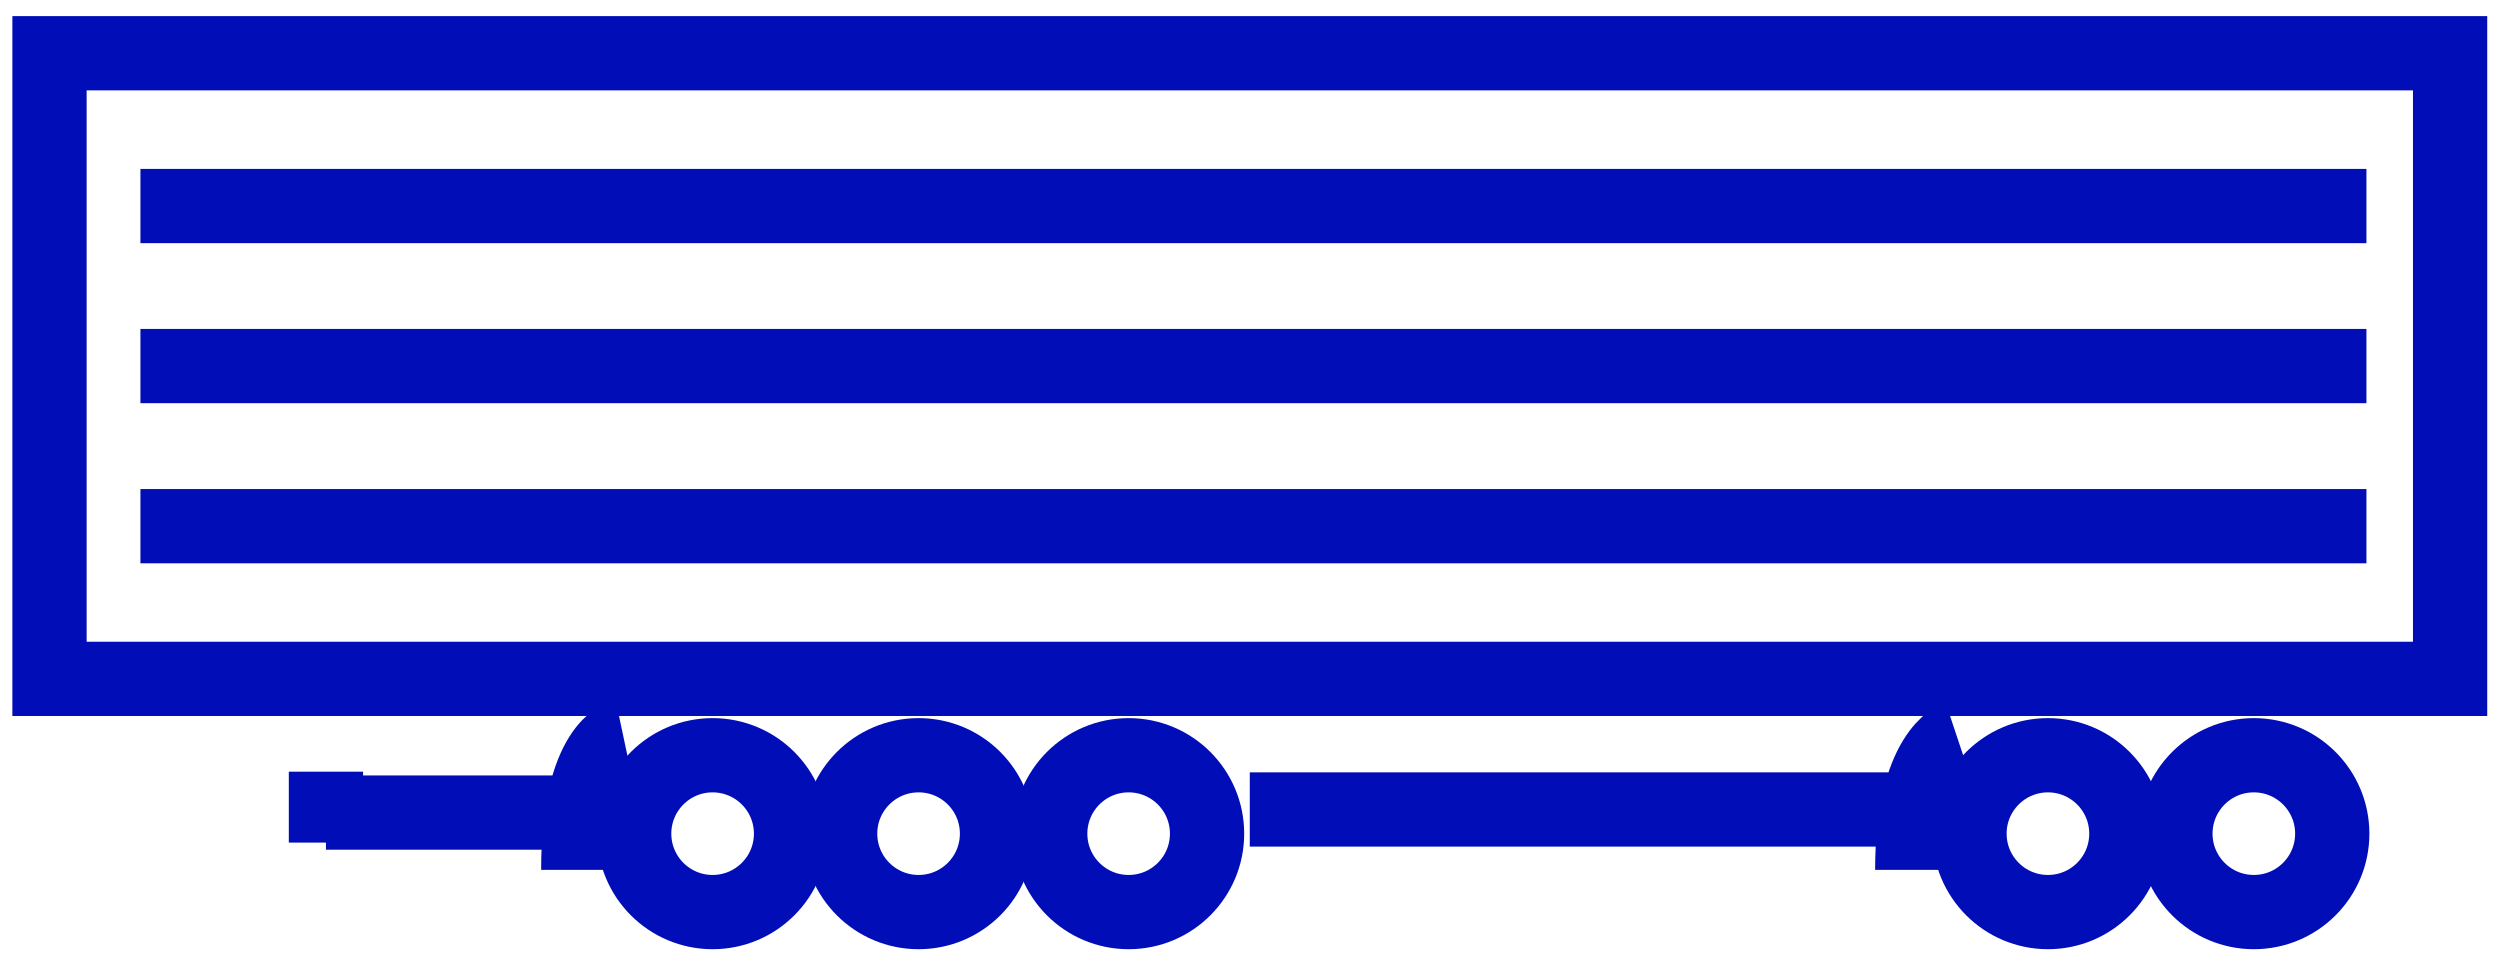<svg width="101" height="39" viewBox="0 0 101 39" fill="none" xmlns="http://www.w3.org/2000/svg">
<path d="M2 27.426L98.984 27.426V2.151L2 2.151V27.426Z" stroke="#010DB6" stroke-width="3" stroke-miterlimit="10"/>
<path d="M45.597 36.848C47.347 36.848 48.765 35.43 48.765 33.68C48.765 31.93 47.347 30.512 45.597 30.512C43.847 30.512 42.429 31.93 42.429 33.68C42.429 35.43 43.847 36.848 45.597 36.848Z" stroke="#010DB6" stroke-width="3" stroke-miterlimit="10"/>
<path d="M82.737 36.848C84.487 36.848 85.905 35.43 85.905 33.68C85.905 31.93 84.487 30.512 82.737 30.512C80.987 30.512 79.568 31.93 79.568 33.68C79.568 35.43 80.987 36.848 82.737 36.848Z" stroke="#010DB6" stroke-width="3" stroke-miterlimit="10"/>
<path d="M91.055 36.848C92.805 36.848 94.223 35.43 94.223 33.68C94.223 31.93 92.805 30.512 91.055 30.512C89.305 30.512 87.887 31.93 87.887 33.68C87.887 35.43 89.305 36.848 91.055 36.848Z" stroke="#010DB6" stroke-width="3" stroke-miterlimit="10"/>
<path d="M37.111 36.848C38.861 36.848 40.279 35.43 40.279 33.68C40.279 31.93 38.861 30.512 37.111 30.512C35.361 30.512 33.942 31.93 33.942 33.68C33.942 35.43 35.361 36.848 37.111 36.848Z" stroke="#010DB6" stroke-width="3" stroke-miterlimit="10"/>
<path d="M28.789 36.848C30.539 36.848 31.958 35.43 31.958 33.68C31.958 31.93 30.539 30.512 28.789 30.512C27.04 30.512 25.621 31.93 25.621 33.68C25.621 35.43 27.04 36.848 28.789 36.848Z" stroke="#010DB6" stroke-width="3" stroke-miterlimit="10"/>
<path d="M25.181 29.742C25.181 29.742 23.362 30.128 23.362 35.142" stroke="#010DB6" stroke-width="3" stroke-miterlimit="10"/>
<path d="M13.168 31.176V34.041" stroke="#010DB6" stroke-width="3" stroke-miterlimit="10"/>
<path d="M23.524 32.828H13.168" stroke="#010DB6" stroke-width="3" stroke-miterlimit="10"/>
<path d="M95.604 8.324H5.673" stroke="#010DB6" stroke-width="3" stroke-miterlimit="10"/>
<path d="M95.604 14.789H5.673" stroke="#010DB6" stroke-width="3" stroke-miterlimit="10"/>
<path d="M95.604 21.258H5.673" stroke="#010DB6" stroke-width="3" stroke-miterlimit="10"/>
<path d="M79.073 29.797C79.073 29.797 77.255 30.403 77.255 35.142" stroke="#010DB6" stroke-width="3" stroke-miterlimit="10"/>
<path d="M77.456 32.703H50.491" stroke="#010DB6" stroke-width="3" stroke-miterlimit="10"/>
</svg>
